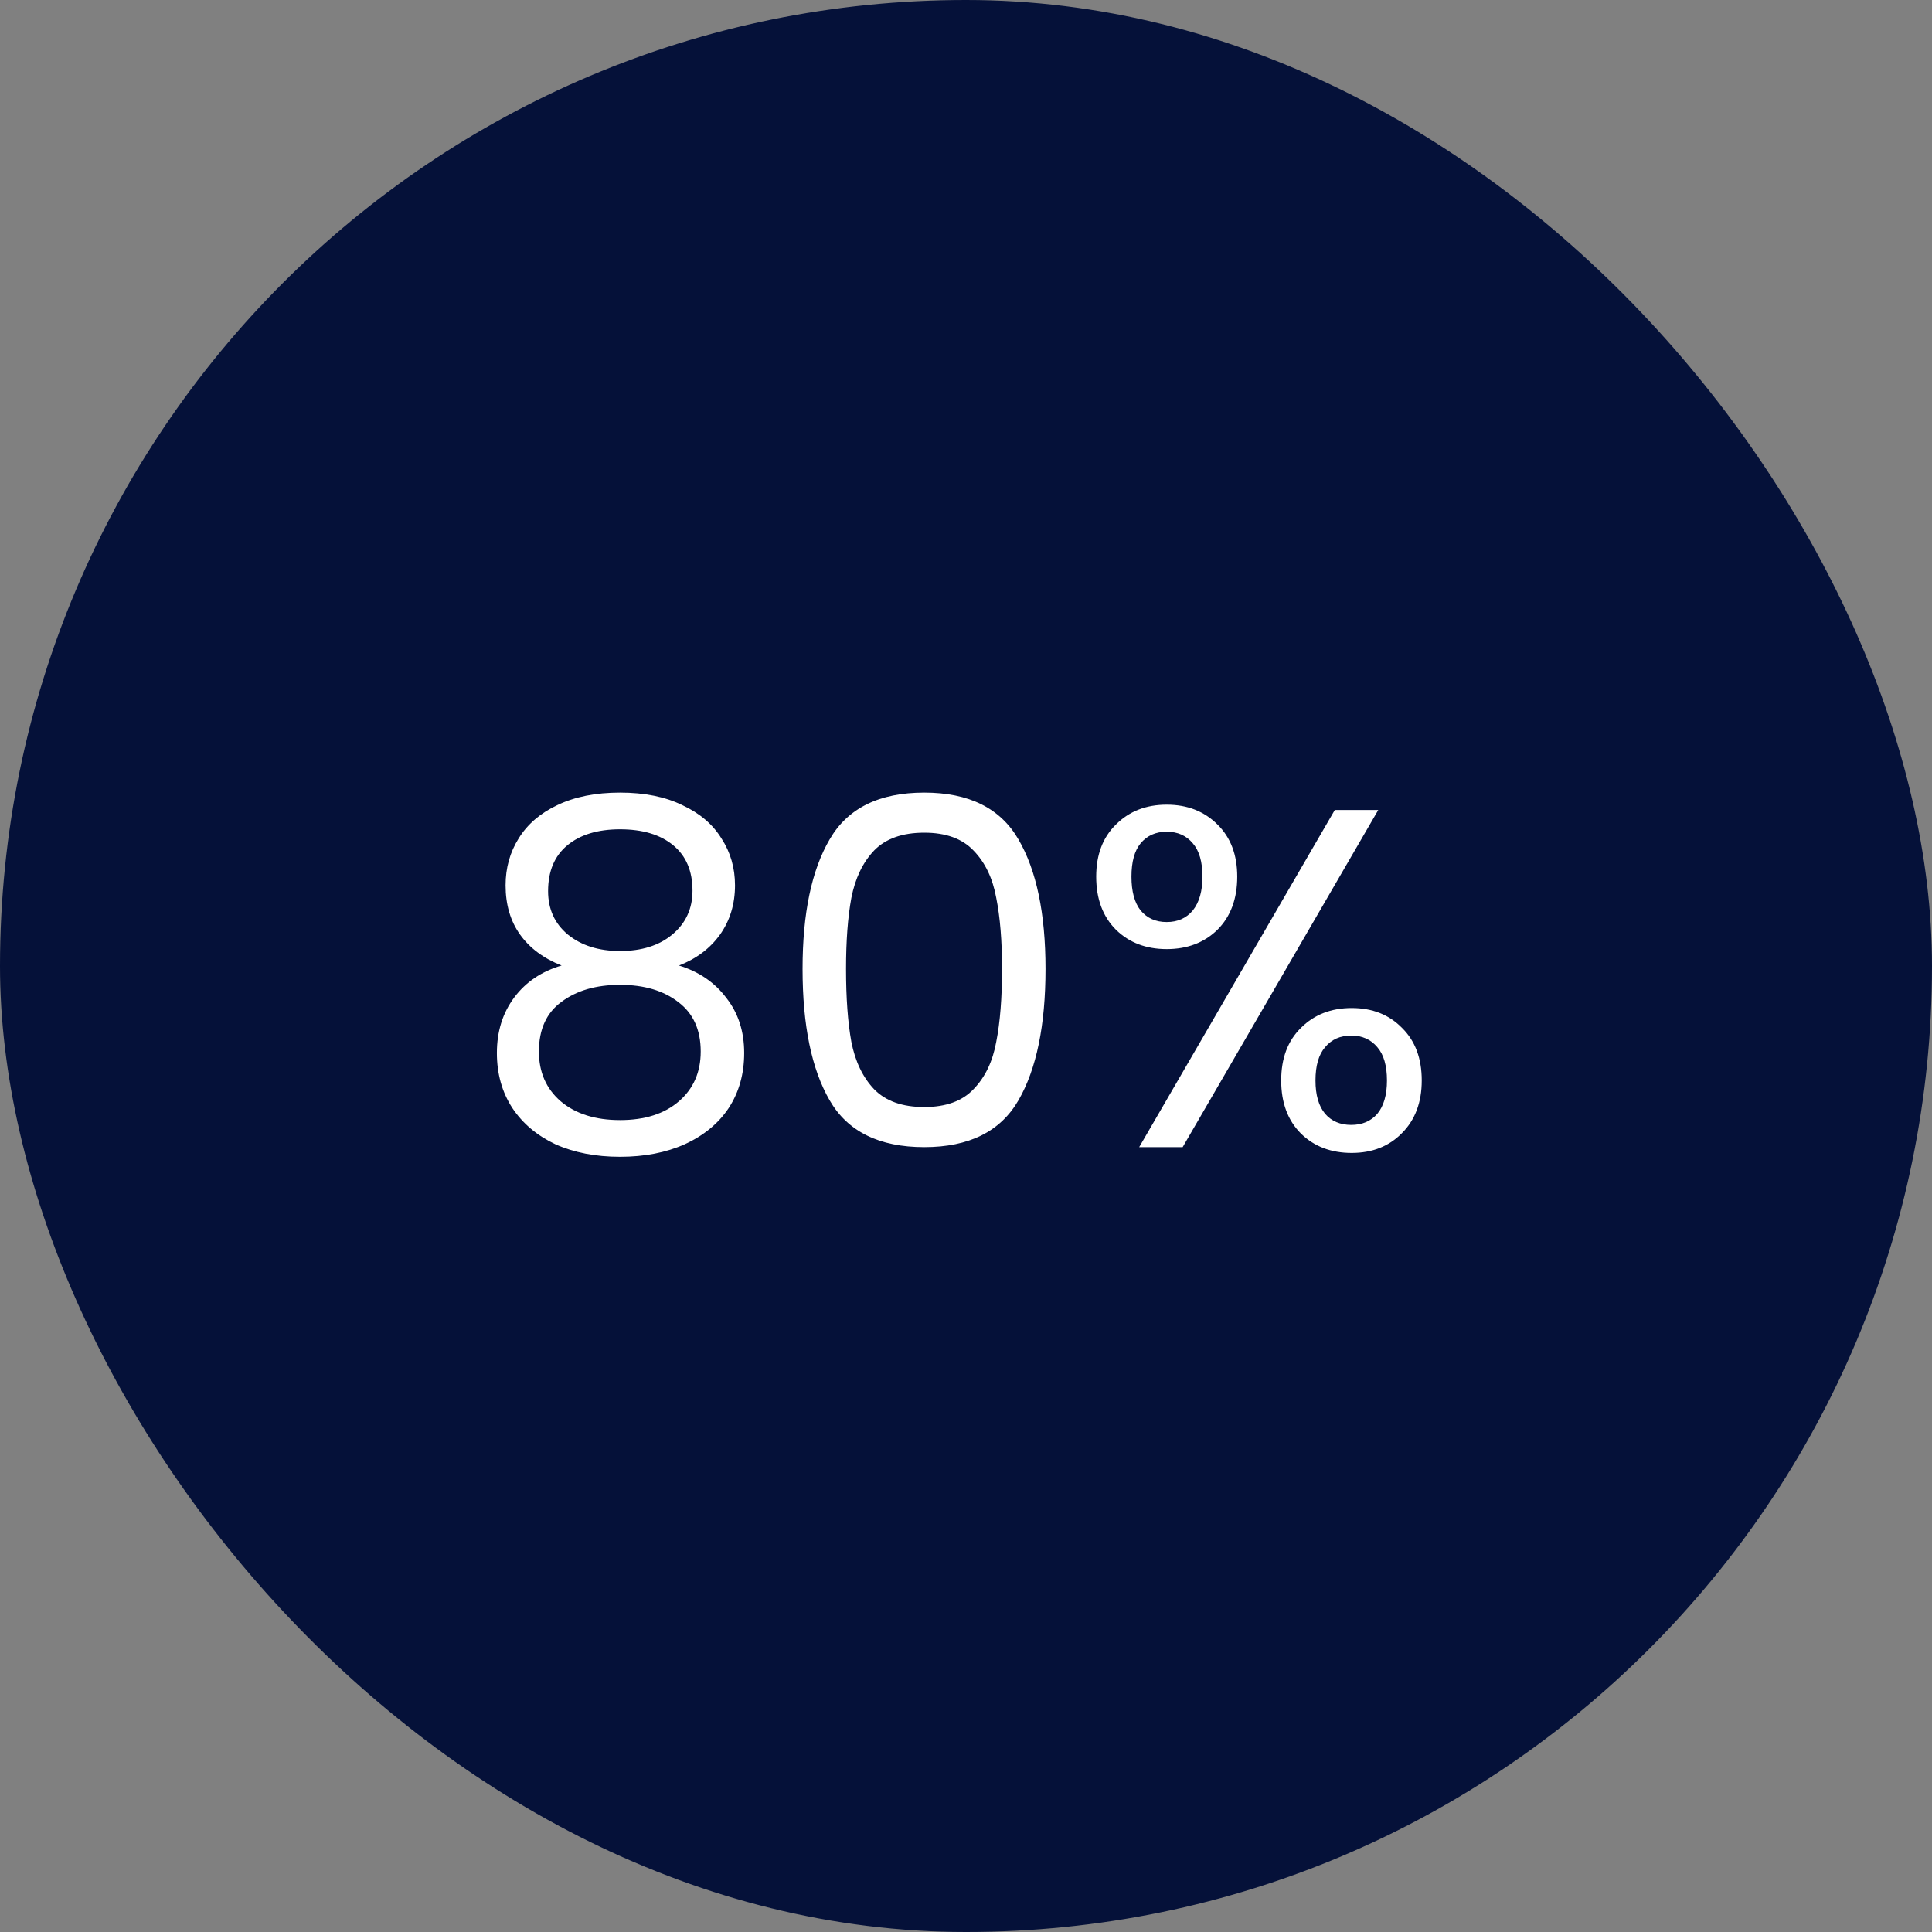 <svg width="64" height="64" viewBox="0 0 64 64" fill="none" xmlns="http://www.w3.org/2000/svg">
<rect x="0" y="0" width="64" height="64" fill="#808080" stroke="none"/>
<rect width="64" height="64" rx="32" fill="#051139"/>
<path d="M18.604 31.984C18.007 31.749 17.548 31.408 17.228 30.96C16.908 30.512 16.748 29.968 16.748 29.328C16.748 28.752 16.892 28.235 17.18 27.776C17.468 27.307 17.895 26.939 18.46 26.672C19.036 26.395 19.729 26.256 20.54 26.256C21.351 26.256 22.039 26.395 22.604 26.672C23.18 26.939 23.612 27.307 23.9 27.776C24.199 28.235 24.348 28.752 24.348 29.328C24.348 29.947 24.183 30.491 23.852 30.96C23.521 31.419 23.068 31.76 22.492 31.984C23.153 32.187 23.676 32.544 24.06 33.056C24.455 33.557 24.652 34.165 24.652 34.88C24.652 35.573 24.481 36.181 24.14 36.704C23.799 37.216 23.313 37.616 22.684 37.904C22.065 38.181 21.351 38.32 20.54 38.32C19.729 38.32 19.015 38.181 18.396 37.904C17.788 37.616 17.313 37.216 16.972 36.704C16.631 36.181 16.46 35.573 16.46 34.88C16.46 34.165 16.652 33.552 17.036 33.04C17.42 32.528 17.943 32.176 18.604 31.984ZM22.94 29.504C22.94 28.853 22.727 28.352 22.3 28C21.873 27.648 21.287 27.472 20.54 27.472C19.804 27.472 19.223 27.648 18.796 28C18.369 28.352 18.156 28.859 18.156 29.52C18.156 30.117 18.375 30.597 18.812 30.96C19.26 31.323 19.836 31.504 20.54 31.504C21.255 31.504 21.831 31.323 22.268 30.96C22.716 30.587 22.94 30.101 22.94 29.504ZM20.54 32.624C19.751 32.624 19.105 32.811 18.604 33.184C18.103 33.547 17.852 34.096 17.852 34.832C17.852 35.515 18.092 36.064 18.572 36.48C19.063 36.896 19.719 37.104 20.54 37.104C21.361 37.104 22.012 36.896 22.492 36.48C22.972 36.064 23.212 35.515 23.212 34.832C23.212 34.117 22.967 33.573 22.476 33.2C21.985 32.816 21.34 32.624 20.54 32.624ZM26.586 32.096C26.586 30.261 26.884 28.832 27.482 27.808C28.079 26.773 29.124 26.256 30.618 26.256C32.1 26.256 33.14 26.773 33.738 27.808C34.335 28.832 34.634 30.261 34.634 32.096C34.634 33.963 34.335 35.413 33.738 36.448C33.14 37.483 32.1 38 30.618 38C29.124 38 28.079 37.483 27.482 36.448C26.884 35.413 26.586 33.963 26.586 32.096ZM33.194 32.096C33.194 31.168 33.13 30.384 33.002 29.744C32.884 29.093 32.634 28.571 32.25 28.176C31.876 27.781 31.332 27.584 30.618 27.584C29.892 27.584 29.338 27.781 28.954 28.176C28.58 28.571 28.33 29.093 28.202 29.744C28.084 30.384 28.026 31.168 28.026 32.096C28.026 33.056 28.084 33.861 28.202 34.512C28.33 35.163 28.58 35.685 28.954 36.08C29.338 36.475 29.892 36.672 30.618 36.672C31.332 36.672 31.876 36.475 32.25 36.08C32.634 35.685 32.884 35.163 33.002 34.512C33.13 33.861 33.194 33.056 33.194 32.096ZM36.313 29.04C36.313 28.315 36.531 27.739 36.969 27.312C37.406 26.875 37.966 26.656 38.649 26.656C39.331 26.656 39.891 26.875 40.329 27.312C40.766 27.739 40.985 28.315 40.985 29.04C40.985 29.776 40.766 30.363 40.329 30.8C39.891 31.227 39.331 31.44 38.649 31.44C37.966 31.44 37.406 31.227 36.969 30.8C36.531 30.363 36.313 29.776 36.313 29.04ZM45.657 26.832L39.177 38H37.737L44.217 26.832H45.657ZM38.649 27.552C38.286 27.552 37.998 27.68 37.785 27.936C37.582 28.181 37.481 28.549 37.481 29.04C37.481 29.531 37.582 29.904 37.785 30.16C37.998 30.416 38.286 30.544 38.649 30.544C39.011 30.544 39.299 30.416 39.513 30.16C39.726 29.893 39.833 29.52 39.833 29.04C39.833 28.549 39.726 28.181 39.513 27.936C39.299 27.68 39.011 27.552 38.649 27.552ZM42.441 35.792C42.441 35.056 42.659 34.475 43.097 34.048C43.534 33.611 44.094 33.392 44.777 33.392C45.459 33.392 46.014 33.611 46.441 34.048C46.878 34.475 47.097 35.056 47.097 35.792C47.097 36.517 46.878 37.099 46.441 37.536C46.014 37.973 45.459 38.192 44.777 38.192C44.094 38.192 43.534 37.979 43.097 37.552C42.659 37.115 42.441 36.528 42.441 35.792ZM44.761 34.304C44.398 34.304 44.11 34.432 43.897 34.688C43.683 34.933 43.577 35.301 43.577 35.792C43.577 36.272 43.683 36.64 43.897 36.896C44.11 37.141 44.398 37.264 44.761 37.264C45.123 37.264 45.411 37.141 45.625 36.896C45.838 36.64 45.945 36.272 45.945 35.792C45.945 35.301 45.838 34.933 45.625 34.688C45.411 34.432 45.123 34.304 44.761 34.304Z" fill="white"/>
</svg>
